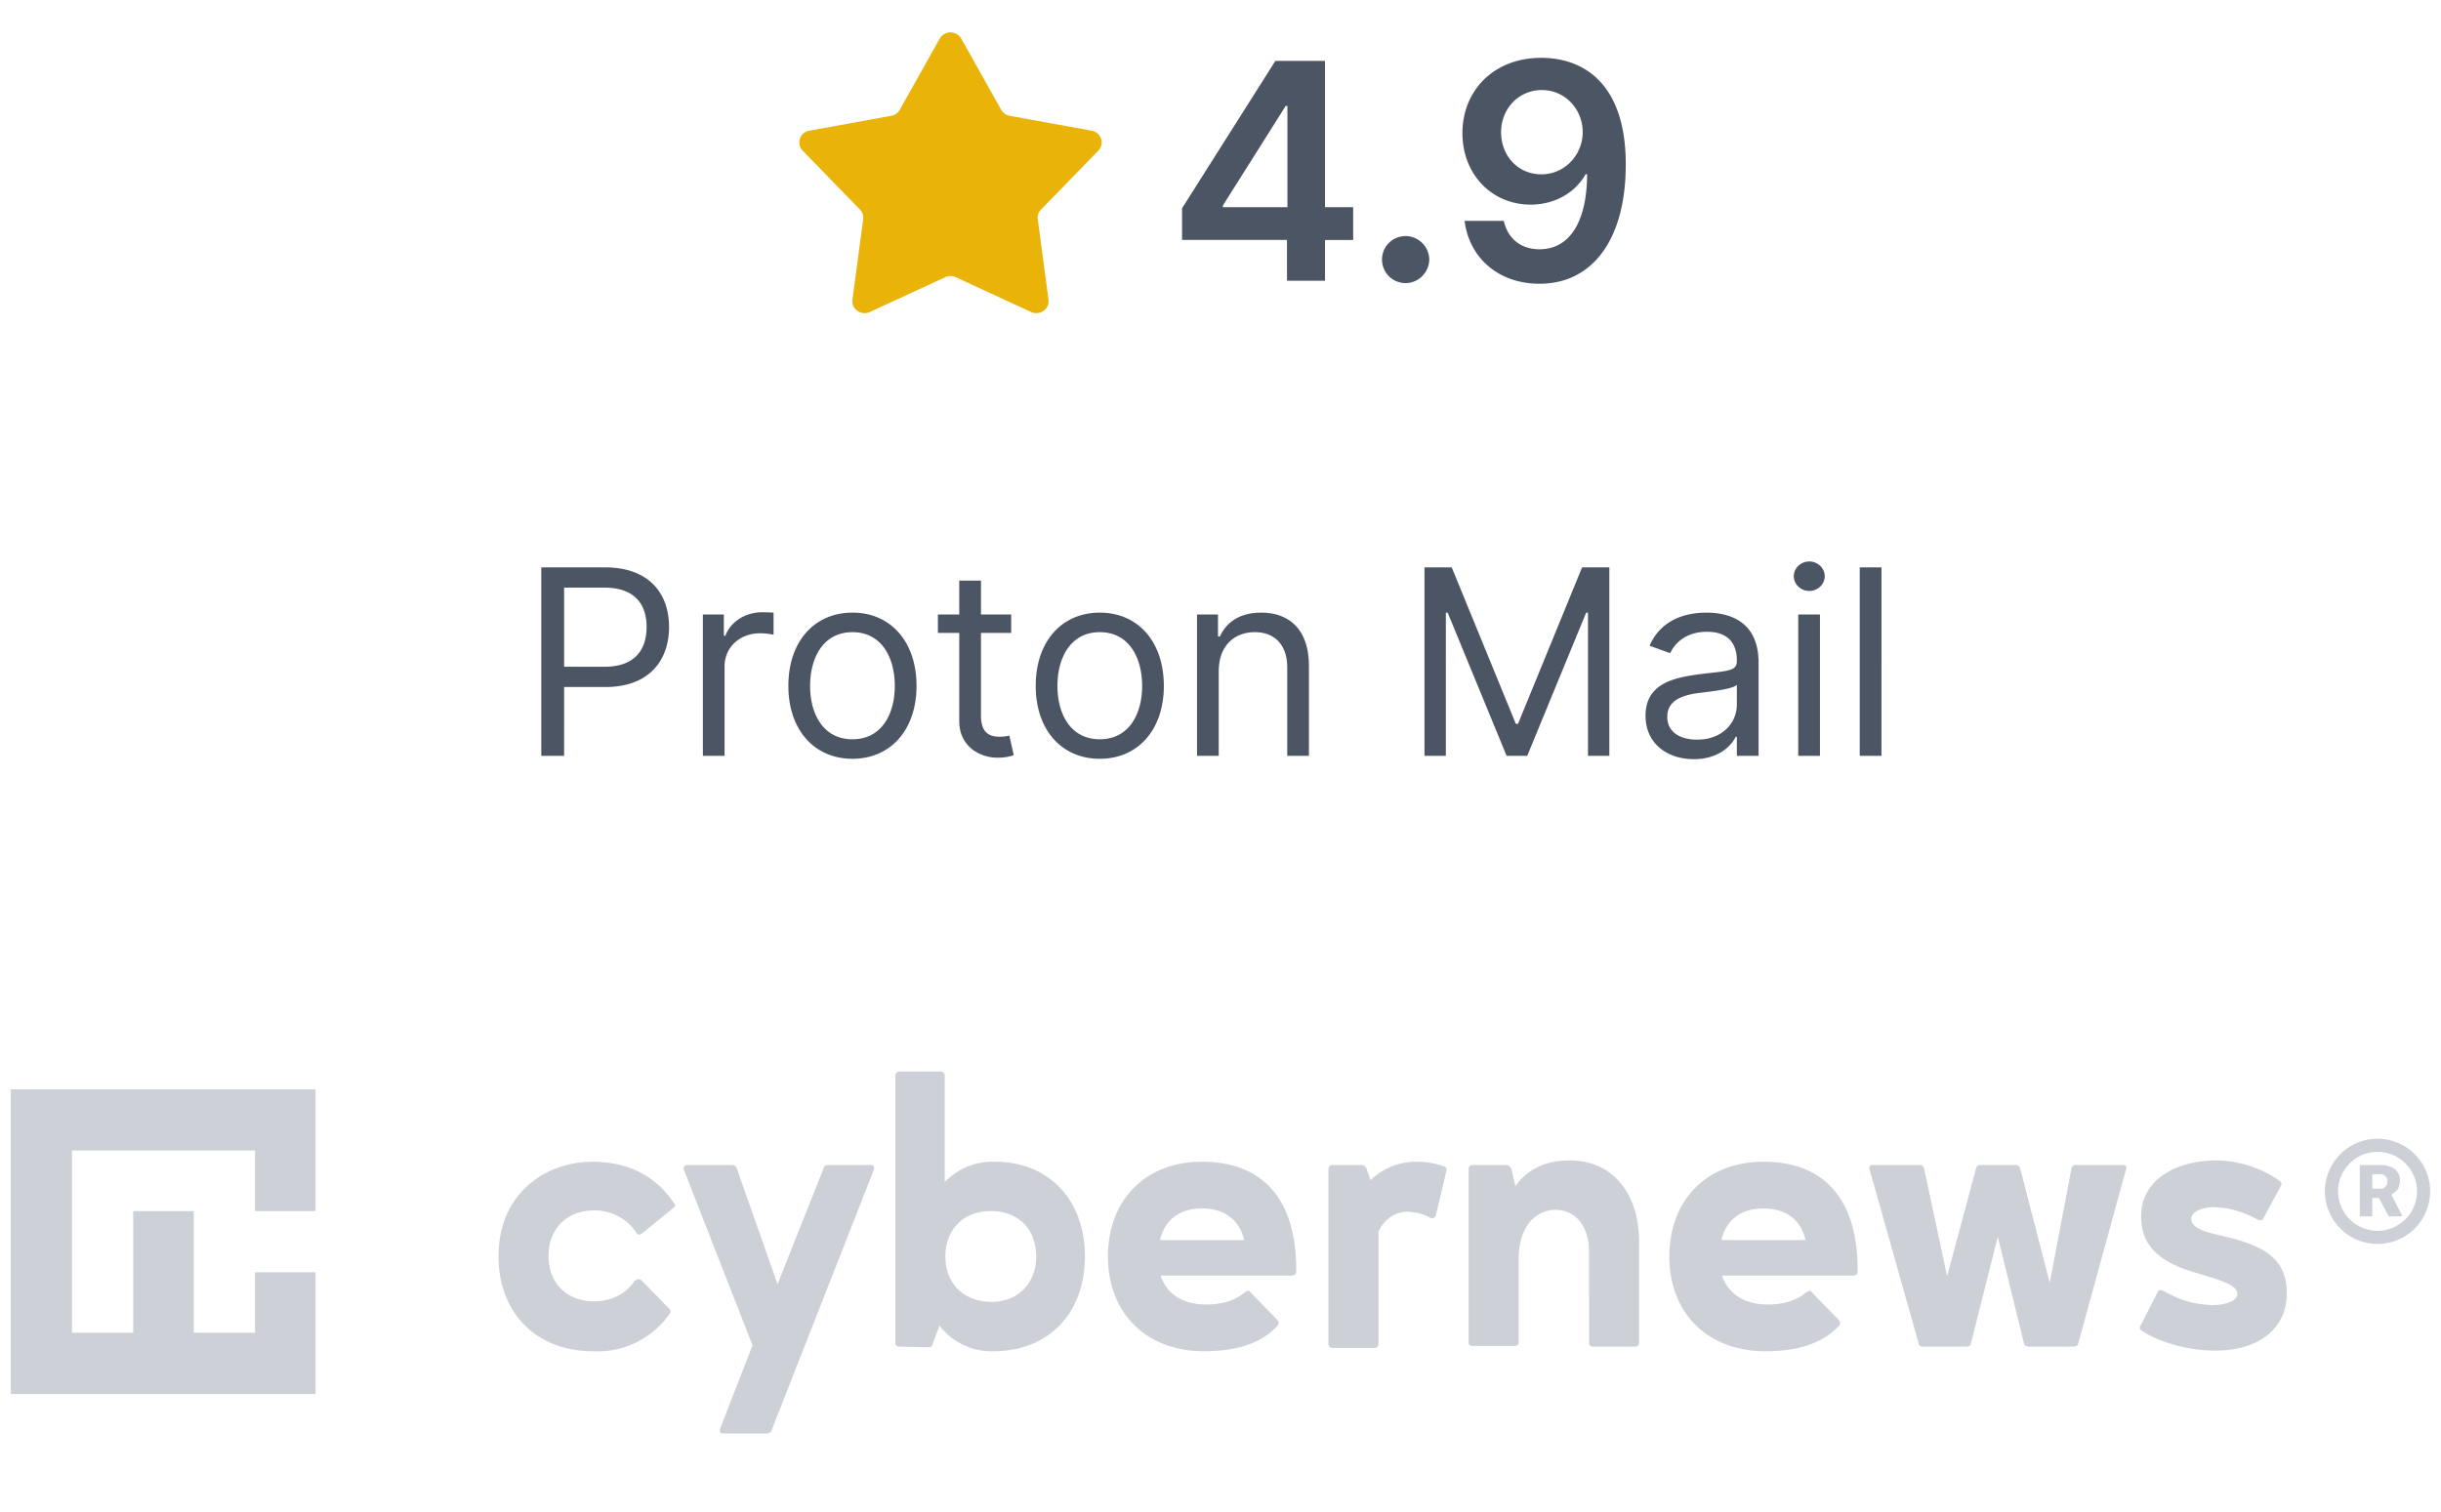 <svg width="113" height="70" fill="none" xmlns="http://www.w3.org/2000/svg">
    <path
        d="M43.502 1.788a.576.576 0 0 1 .996 0l1.85 3.296a.567.567 0 0 0 .393.278l3.795.69c.442.081.617.605.308.923l-2.652 2.728a.542.542 0 0 0-.15.45l.496 3.723c.058.433-.4.757-.806.57l-3.489-1.61a.583.583 0 0 0-.486 0l-3.489 1.61c-.406.187-.864-.137-.806-.57l.497-3.723a.542.542 0 0 0-.15-.45l-2.653-2.728a.548.548 0 0 1 .308-.922l3.795-.691a.567.567 0 0 0 .394-.278l1.849-3.296z"
        fill="#EAB308"
    />
    <path
        d="M54.72 11.11V9.645l4.321-6.826h2.297v6.776h1.303v1.517h-1.303V13h-1.76v-1.89h-4.857zm4.878-1.516V4.906h-.08L56.61 9.515v.08h2.988zm5.472 3.515a1.088 1.088 0 0 1-1.093-1.093 1.085 1.085 0 0 1 1.093-1.084c.587 0 1.09.487 1.094 1.084a1.107 1.107 0 0 1-1.094 1.093zm6.303-10.43c1.954.01 3.883 1.208 3.888 4.917.005 3.505-1.551 5.543-3.992 5.543-1.93 0-3.262-1.228-3.47-2.913h1.814c.184.81.776 1.317 1.656 1.317 1.407 0 2.197-1.297 2.202-3.475h-.07c-.492.875-1.446 1.407-2.545 1.407-1.785 0-3.152-1.387-3.157-3.306 0-1.989 1.467-3.505 3.674-3.49zm.005 1.491c-1.079 0-1.889.866-1.889 1.96.005 1.088.785 1.943 1.87 1.943 1.073 0 1.913-.905 1.908-1.959 0-1.039-.8-1.944-1.889-1.944zM25.057 35v-8.727h2.949c2.05 0 2.966 1.218 2.966 2.761 0 1.543-.917 2.779-2.95 2.779h-1.908V35h-1.057zm1.057-4.125h1.875c1.402 0 1.943-.793 1.943-1.84 0-1.05-.541-1.825-1.96-1.825h-1.858v3.665zM32.538 35v-6.546h.971v.99h.068c.24-.648.92-1.092 1.705-1.092.15 0 .413.009.528.017v1.023a3.08 3.08 0 0 0-.613-.068c-.955 0-1.654.648-1.654 1.534V35h-1.005zm6.924.136c-1.772 0-2.966-1.346-2.966-3.375 0-2.045 1.194-3.392 2.966-3.392 1.773 0 2.966 1.347 2.966 3.392 0 2.029-1.193 3.375-2.966 3.375zm0-.903c1.347 0 1.96-1.16 1.96-2.472s-.613-2.488-1.96-2.488c-1.346 0-1.96 1.176-1.96 2.488 0 1.313.614 2.472 1.96 2.472zm7.348-5.778v.852h-1.398v3.818c0 .852.426.989.87.989.221 0 .358-.034.443-.051l.204.903c-.136.051-.375.12-.75.12-.852 0-1.772-.546-1.772-1.688v-4.091h-.989v-.852h.989v-1.569h1.005v1.569h1.398zm4.102 6.681c-1.773 0-2.966-1.346-2.966-3.375 0-2.045 1.193-3.392 2.966-3.392 1.772 0 2.965 1.347 2.965 3.392 0 2.029-1.193 3.375-2.965 3.375zm0-.903c1.346 0 1.96-1.16 1.96-2.472s-.614-2.488-1.96-2.488c-1.347 0-1.96 1.176-1.96 2.488 0 1.313.613 2.472 1.96 2.472zm5.506-3.17V35h-1.005v-6.546h.971v1.023h.085c.307-.665.92-1.108 1.91-1.108 1.325 0 2.215.802 2.215 2.472V35H59.59v-4.09c0-1.028-.567-1.637-1.5-1.637-.963 0-1.67.648-1.67 1.79zm9.526-4.79h1.26l2.967 7.244h.102l2.966-7.244H74.5V35h-.988v-6.63h-.085L70.699 35h-.954l-2.728-6.63h-.085V35h-.989v-8.727zm12.465 8.88c-1.244 0-2.233-.733-2.233-2.011 0-1.5 1.325-1.768 2.54-1.926 1.193-.154 1.687-.11 1.687-.597v-.034c0-.84-.456-1.33-1.38-1.33-.96 0-1.483.512-1.705.99l-.954-.342c.511-1.193 1.636-1.534 2.625-1.534.835 0 2.42.239 2.42 2.319V35h-1.006v-.886h-.05c-.205.426-.802 1.04-1.944 1.04zm.153-.903c1.194 0 1.841-.801 1.841-1.62v-.92c-.17.205-1.312.324-1.738.375-.784.102-1.483.341-1.483 1.108 0 .699.58 1.057 1.38 1.057zm4.683.75v-6.546h1.005V35h-1.005zm.511-7.636c-.392 0-.716-.307-.716-.682 0-.375.324-.682.716-.682.392 0 .716.307.716.682 0 .375-.324.682-.716.682zm3.342-1.091V35h-1.006v-8.727h1.006z"
        fill="#4B5563"
    />
    <g clip-path="url(#clip0_1_1677)">
        <g clip-path="url(#clip1_1_1677)" fill="#9CA3AF" fill-opacity=".5">
            <path
                d="M.5 50.444v14.107h14.107v-5.637h-2.803v2.803H8.97v-5.636H6.167v5.636H3.334v-8.44h8.47v2.803h2.803v-5.636H.5zM27.434 62.57c-2.62 0-4.357-1.797-4.357-4.387 0-2.895 2.132-4.357 4.296-4.388 1.584 0 2.894.549 3.808 1.89.092.09.092.182 0 .243l-1.462 1.188-.122.061a.183.183 0 0 1-.152-.121 2.315 2.315 0 0 0-1.95-1.006c-1.25 0-2.103.853-2.103 2.102 0 1.25.823 2.103 2.103 2.103 1.066 0 1.614-.549 1.889-.945l.182-.091.122.06 1.28 1.31c.091.062.091.153.03.245a4.053 4.053 0 0 1-3.564 1.736zm13.01-8.379L35.72 66.227c-.03.092-.122.153-.244.153h-2.01c-.123 0-.184-.122-.123-.244l1.493-3.839-3.168-8.105c-.061-.121.03-.243.122-.243h2.102c.122 0 .183.06.213.152l1.89 5.362 2.132-5.362c.03-.122.122-.152.244-.152h2.01c.061 0 .122.122.061.243zm1.188 8.166c-.122 0-.183-.091-.183-.152v-12.4c0-.123.091-.184.183-.184h1.92c.121 0 .182.092.182.183v4.936a3.047 3.047 0 0 1 2.255-.945c2.559-.03 4.235 1.768 4.235 4.388s-1.676 4.387-4.235 4.387a3.017 3.017 0 0 1-2.499-1.188l-.305.823c-.03.121-.09.182-.182.182l-1.371-.03zm2.132-4.174c0 1.249.853 2.102 2.133 2.102 1.219 0 2.072-.853 2.072-2.102 0-1.25-.823-2.102-2.072-2.102-1.249-.03-2.133.822-2.133 2.102zm12.096 2.224c.792 0 1.402-.244 1.737-.548l.183-.092c.06 0 .091.03.121.091l1.22 1.25c.09.091.09.183.03.274-.793.853-1.95 1.188-3.413 1.188-2.68 0-4.448-1.767-4.448-4.387 0-2.62 1.737-4.388 4.357-4.388s4.387 1.524 4.357 5.089c0 .121-.092.182-.183.182h-6.094c.275.823.975 1.341 2.133 1.341zm1.737-2.986c-.213-.883-.853-1.462-1.95-1.462s-1.737.578-1.95 1.462h3.9zm7.525-1.31c-.517 0-1.035.335-1.31.914v5.21c0 .122-.091.183-.182.183h-1.95c-.122 0-.183-.092-.183-.183v-8.104c0-.122.091-.183.182-.183h1.341c.152 0 .244.122.244.183l.183.517a3.017 3.017 0 0 1 2.132-.853c.549 0 1.006.122 1.25.214.122.03.152.122.122.243l-.488 2.042c-.03.091-.091.122-.183.122l-.091-.03c-.213-.153-.701-.275-1.067-.275zm2.864-1.98c0-.122.092-.183.183-.183h1.554c.122 0 .183.091.244.183l.183.792c.548-.762 1.37-1.189 2.528-1.189 1.89 0 3.2 1.432 3.2 3.779v4.661c0 .122-.092.183-.183.183h-1.95c-.122 0-.183-.091-.183-.183V57.97c0-1.249-.67-1.95-1.584-1.95-.853.031-1.646.701-1.676 2.225v3.93c0 .092-.092.152-.183.152h-1.95c-.122 0-.183-.06-.183-.152v-8.043zm13.863 6.276c.792 0 1.402-.244 1.737-.548l.183-.092c.06 0 .091.03.122.091l1.218 1.25c.092.091.092.183.03.274-.791.853-1.95 1.188-3.412 1.188-2.68 0-4.448-1.767-4.448-4.387 0-2.62 1.737-4.388 4.357-4.388s4.387 1.524 4.357 5.089c0 .121-.091.182-.183.182h-6.094c.275.823 1.006 1.341 2.133 1.341zm1.737-2.986c-.213-.883-.853-1.462-1.95-1.462s-1.737.578-1.95 1.462h3.9zm7.891-3.32c.03-.123.091-.153.183-.153h1.645c.122 0 .183.06.213.152l1.371 5.301 1.006-5.3c.03-.092.091-.153.183-.153h2.224c.122 0 .152.091.122.183L96.2 62.235c-.03.091-.122.122-.214.122h-2.071c-.122 0-.183-.061-.214-.122l-1.218-4.966-1.25 4.966c-.03.091-.121.122-.213.122h-2.01c-.092 0-.184-.061-.184-.122l-2.285-8.104c-.03-.092.03-.183.122-.183h2.224c.092 0 .153.06.183.152l1.067 4.997 1.34-4.997zm7.617 7.28l.792-1.553c.03-.06.092-.091.122-.091l.122.03c.396.213 1.066.579 1.95.64l.305.03c.67 0 1.188-.213 1.188-.517 0-.427-.792-.64-1.889-.976-1.645-.457-2.529-1.218-2.56-2.498-.09-1.767 1.554-2.712 3.504-2.712a5.182 5.182 0 0 1 2.895.945c.091.06.122.152.061.244l-.792 1.462c-.031.092-.092.122-.153.122l-.122-.03c-.243-.122-.761-.427-1.614-.549l-.396-.03c-.64 0-1.067.243-1.067.548 0 .396.549.579 1.463.792 1.889.427 2.925 1.036 2.955 2.56.061 1.706-1.31 2.772-3.351 2.742-1.676 0-3.017-.67-3.352-.914-.122-.061-.122-.183-.06-.244zm11.029-5.91h-.304v.853h-.579v-2.376h.944c.275 0 .488.06.671.183a.651.651 0 0 1 .243.517c0 .153-.03.305-.091.397-.061.121-.183.182-.305.274l.488.944v.061h-.609l-.458-.853zm-.304-.426h.365c.122 0 .183-.03.244-.092.061-.06.092-.122.092-.244 0-.121-.031-.182-.092-.243s-.122-.092-.244-.092h-.365v.67z"
            />
            <path
                d="M110.063 53.338c1.005 0 1.828.823 1.828 1.828a1.834 1.834 0 0 1-1.828 1.829 1.833 1.833 0 0 1-1.828-1.829c0-1.005.822-1.828 1.828-1.828zm0-.609a2.445 2.445 0 0 0-2.438 2.437 2.445 2.445 0 0 0 2.438 2.438 2.445 2.445 0 0 0 2.437-2.438 2.445 2.445 0 0 0-2.437-2.437z"
            />
        </g>
    </g>
    <defs>
        <clipPath id="clip0_1_1677"><path fill="#fff" transform="translate(.5 46)" d="M0 0H112V24H0z" /></clipPath>
        <clipPath id="clip1_1_1677">
            <path fill="#fff" transform="translate(.5 49.621)" d="M0 0H112V16.757H0z" />
        </clipPath>
    </defs>
</svg>
